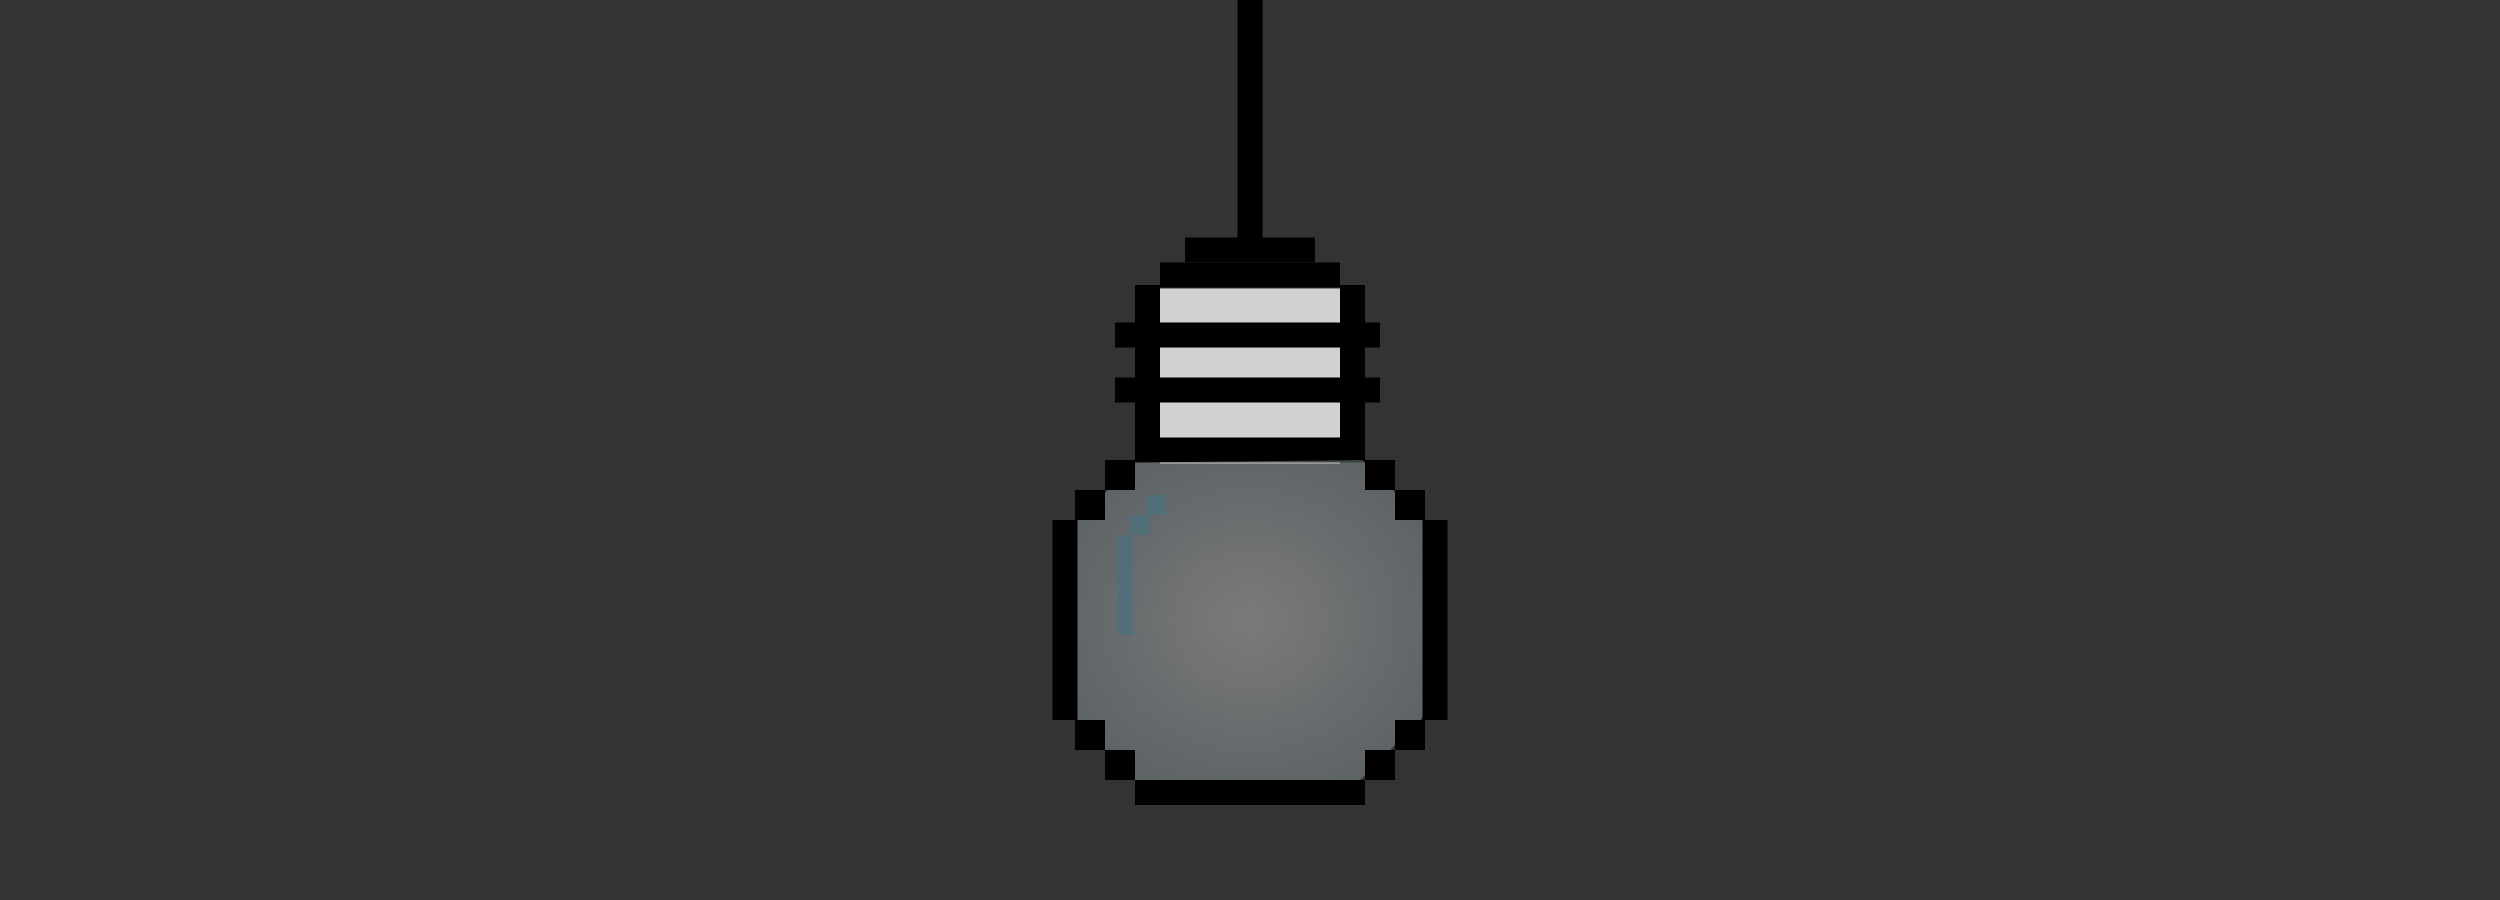 <svg viewBox="0 0 500 180" id="ff13122b-c9a2-4eb3-994d-202711f70fc9" data-name="Layer 1" xmlns="http://www.w3.org/2000/svg">
    <rect x="0" y="0" width="500" height="180" fill="#333333" stroke="none"/>
    <filter id="blurMe">
       <feGaussianBlur stdDeviation="6"/>
    </filter>

     <radialGradient id="head"  cx="50%" cy="50%" r="70%" fx="50%" fy="50%">
     <stop offset="0%" style="stop-color:#fff  ;
      stop-opacity:1" /> 
      <stop offset="100%" style="stop-color:#9badb7;stop-opacity:1" />
    </radialGradient>
    <line x1="250" y1="0" x2="250" y2="50" stroke="black" stroke-width="5" />
    <line x1="237" x2="263" y1="50" y2="50" stroke="black" stroke-width="5"/>
    <line x1="232" x2="268" y1="55" y2="55" stroke="black" stroke-width="5"/>

    <line x1="229.5" x2="229.5" y1="57" y2="90" stroke="black" stroke-width="5"/>
    <line x1="270.5" x2="270.5" y1="57" y2="90" stroke="black" stroke-width="5"/>

    <rect width="36" height="35" x="232" y="57.7" fill="#D3D0D3" />

    <line x1="223" x2="276" y1="67" y2="67" stroke="black" stroke-width="5"/>
    <line x1="223" x2="276" y1="78" y2="78" stroke="black" stroke-width="5"/>

    <line x1="227" x2="273" y1="90" y2="90" stroke="black" stroke-width="5"/> 

    <path fill="url(#head)" d="M227,92.5 l0,0 -13,13 v37.5 l0,0 13,13 h45 l0,0 13.5,-13.5 v-37.5 l0,0 -13,-13" style="fill-opacity: .35;"/>

    <rect width="6" height="6" x="221" y="92" fill="black" />
    <rect width="6" height="6" x="215" y="98" fill="black" />

    <line x1="213" x2="213" y1="104" y2="144" stroke="black" stroke-width="5"/>

    <!--  -->
    <rect width="4" height="4" x="229" y="99" fill="#526e79" />
    <rect width="4" height="4" x="226" y="103" fill="#526e79" />

    <line x1="225" x2="225" y1="107" y2="127" stroke="#526e79" stroke-width="3"/>
    <!--  -->

    <rect width="6" height="6" x="215" y="144" fill="black" />
    <rect width="6" height="6" x="221" y="150" fill="black" />

    <line x1="227" x2="273" y1="158.5" y2="158.5" stroke="black" stroke-width="5"/>

    <rect width="6" height="6" x="279" y="144" fill="black" />
    <rect width="6" height="6" x="273" y="150" fill="black" />

    <line x1="287" x2="287" y1="104" y2="144" stroke="black" stroke-width="5"/>

    <rect width="6" height="6" x="279" y="98" fill="black" />
    <rect width="6" height="6" x="273" y="92" fill="black" />
</svg>